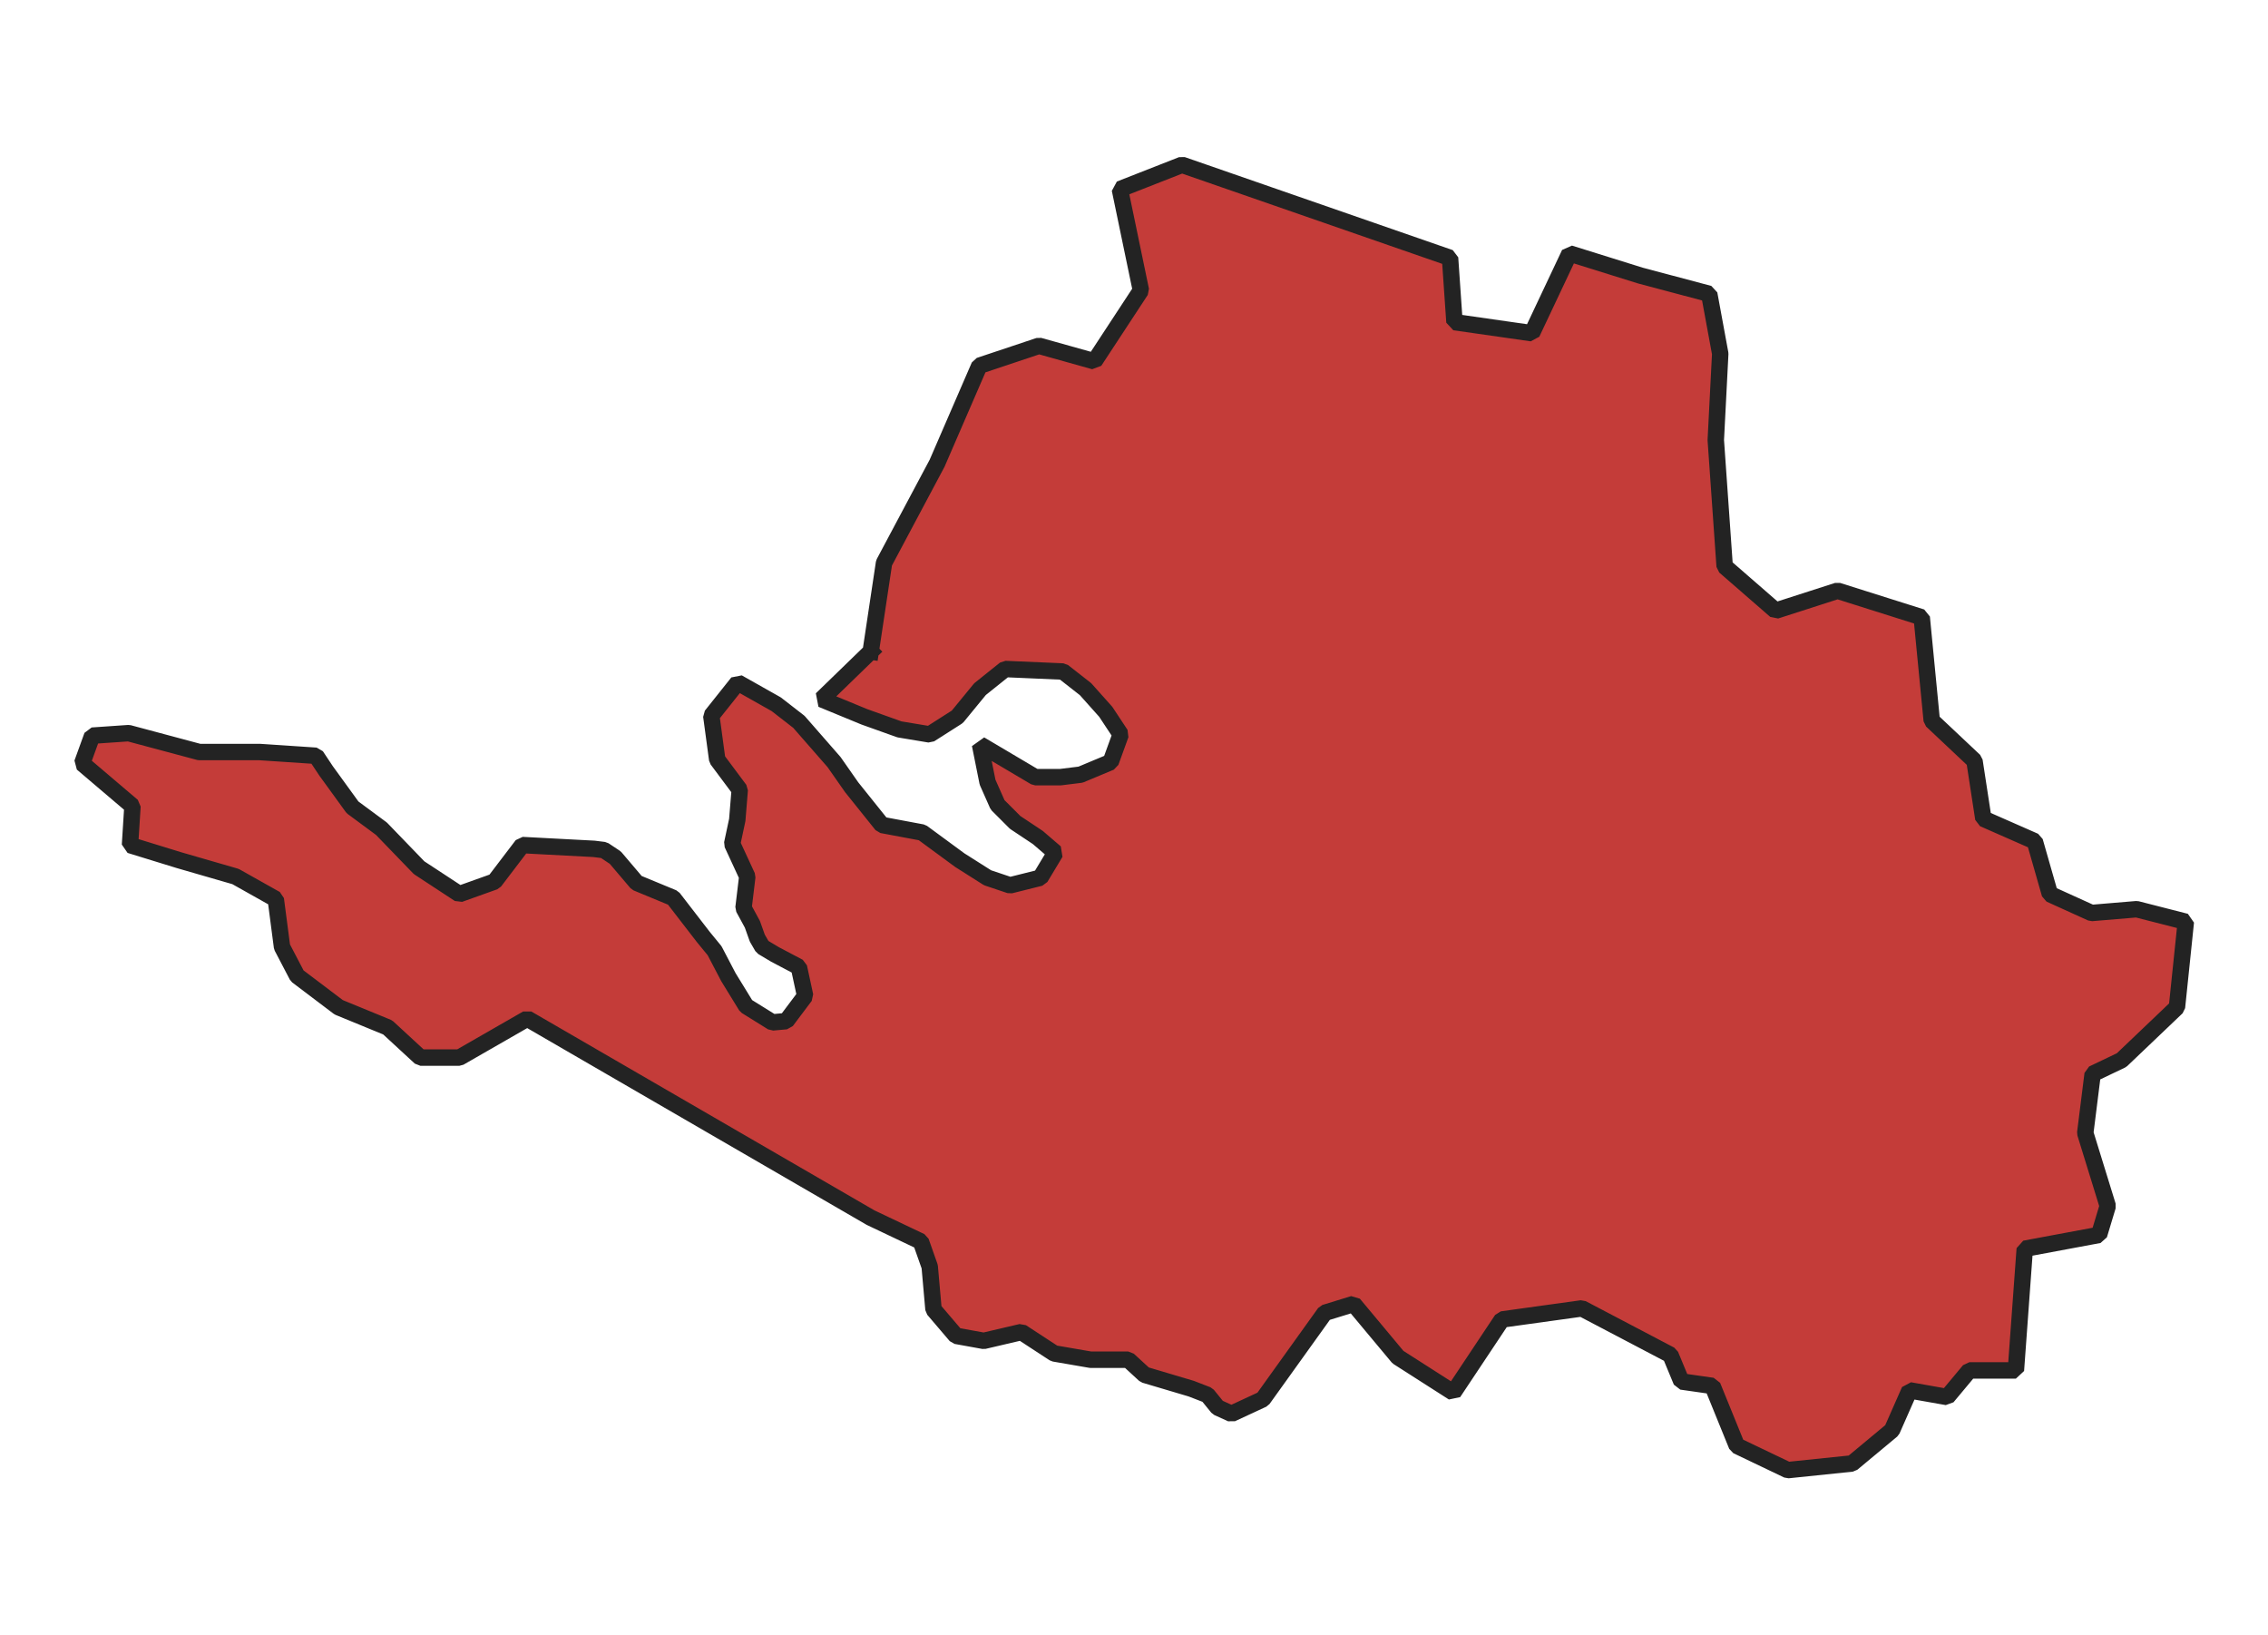 <svg xmlns="http://www.w3.org/2000/svg" version="1.2" baseProfile="tiny" xmlns:inkscape="http://www.inkscape.org/namespaces/inkscape" width="315.045mm" viewBox="1457.25 779.894 138.0 89.412" height="227.076mm" xmlns:xlink="http://www.w3.org/1999/xlink" xmlns:cc="http://creativecommons.org/ns#">
<g stroke-linejoin="bevel" stroke="black" inkscape:label="Map 1: fid_100" fill-rule="evenodd" stroke-linecap="square" inkscape:groupmode="layer" stroke-width="1" fill="none" id="Map 1: fid_100">
  <g stroke-linejoin="bevel"  fill-opacity="1" stroke="#232323" font-style="normal" stroke-linecap="square" font-family="Noto Sans" font-size="41.667" font-weight="400" stroke-width="1" fill="#c43c39" stroke-opacity="1">
   <path d="M1510.23,814.504 L1507.24,817.405 L1509.84,818.476 L1511.98,819.241 L1513.82,819.547 L1515.5,818.476 L1516.88,816.793 L1518.41,815.568 L1521.93,815.721 L1523.3,816.793 L1524.53,818.17 L1525.44,819.547 L1524.83,821.23 L1523,821.995 L1521.77,822.148 L1520.24,822.148 L1516.88,820.159 L1517.34,822.454 L1517.95,823.831 L1519.02,824.902 L1520.4,825.82 L1521.47,826.738 L1520.55,828.268 L1518.71,828.728 L1517.34,828.268 L1515.65,827.197 L1513.36,825.514 L1510.91,825.055 L1509.07,822.76 L1508,821.23 L1505.86,818.782 L1504.48,817.711 L1502.14,816.391 L1500.53,818.413 L1500.89,821.077 L1502.26,822.913 L1502.11,824.749 L1501.8,826.203 L1502.72,828.192 L1502.49,830.105 L1503.03,831.099 L1503.33,831.941 L1503.64,832.476 L1504.41,832.935 L1505.86,833.7 L1506.24,835.46 L1505.09,836.99 L1504.25,837.067 L1502.65,836.072 L1501.57,834.312 L1500.73,832.706 L1500.04,831.864 L1498.21,829.493 L1495.99,828.575 L1494.69,827.044 L1494,826.585 L1493.39,826.509 L1489.03,826.279 L1487.34,828.498 L1485.2,829.263 L1482.75,827.656 L1480.46,825.285 L1478.7,823.984 L1477.09,821.765 L1476.48,820.847 L1473.04,820.618 L1469.37,820.618 L1465.08,819.47 L1462.86,819.623 L1462.25,821.306 L1465.31,823.908 L1465.16,826.279 L1468.14,827.197 L1471.58,828.192 L1474.03,829.569 L1474.41,832.476 L1475.33,834.236 L1477.86,836.149 L1480.84,837.373 L1482.83,839.209 L1485.2,839.209 L1489.33,836.837 L1510.22,848.944 L1513.28,850.398 L1513.82,851.928 L1514.05,854.529 L1515.42,856.136 L1517.11,856.442 L1519.4,855.906 L1521.39,857.207 L1523.61,857.59 L1525.9,857.59 L1526.9,858.508 L1529.73,859.349 L1530.72,859.732 L1531.34,860.497 L1532.18,860.879 L1534.09,859.993 L1537.86,854.736 L1539.61,854.197 L1542.31,857.432 L1545.68,859.588 L1548.64,855.141 L1553.5,854.467 L1558.89,857.297 L1559.56,858.914 L1561.45,859.184 L1562.93,862.823 L1566.03,864.306 L1569.94,863.901 L1572.37,861.88 L1573.44,859.453 L1575.73,859.858 L1577.08,858.24 L1579.91,858.24 L1580.45,850.838 L1584.97,849.996 L1585.5,848.237 L1584.13,843.799 L1584.58,840.203 L1586.34,839.362 L1589.71,836.149 L1590.25,830.946 L1587.26,830.181 L1584.51,830.411 L1581.98,829.263 L1581.06,826.05 L1577.93,824.673 L1577.39,821.153 L1574.79,818.705 L1574.18,812.423 L1569.06,810.806 L1565.29,812.019 L1562.19,809.323 L1561.65,801.641 L1561.92,796.385 L1561.25,792.745 L1557.07,791.634 L1552.75,790.286 L1550.46,795.138 L1545.75,794.464 L1545.48,790.555 L1529.17,784.894 L1525.39,786.377 L1526.67,792.535 L1523.84,796.848 L1520.47,795.904 L1516.84,797.117 L1514.27,803.048 L1511.04,809.113 L1510.23,814.504" fill-rule="evenodd" vector-effect="none"/>

</g>
</g>
</svg>